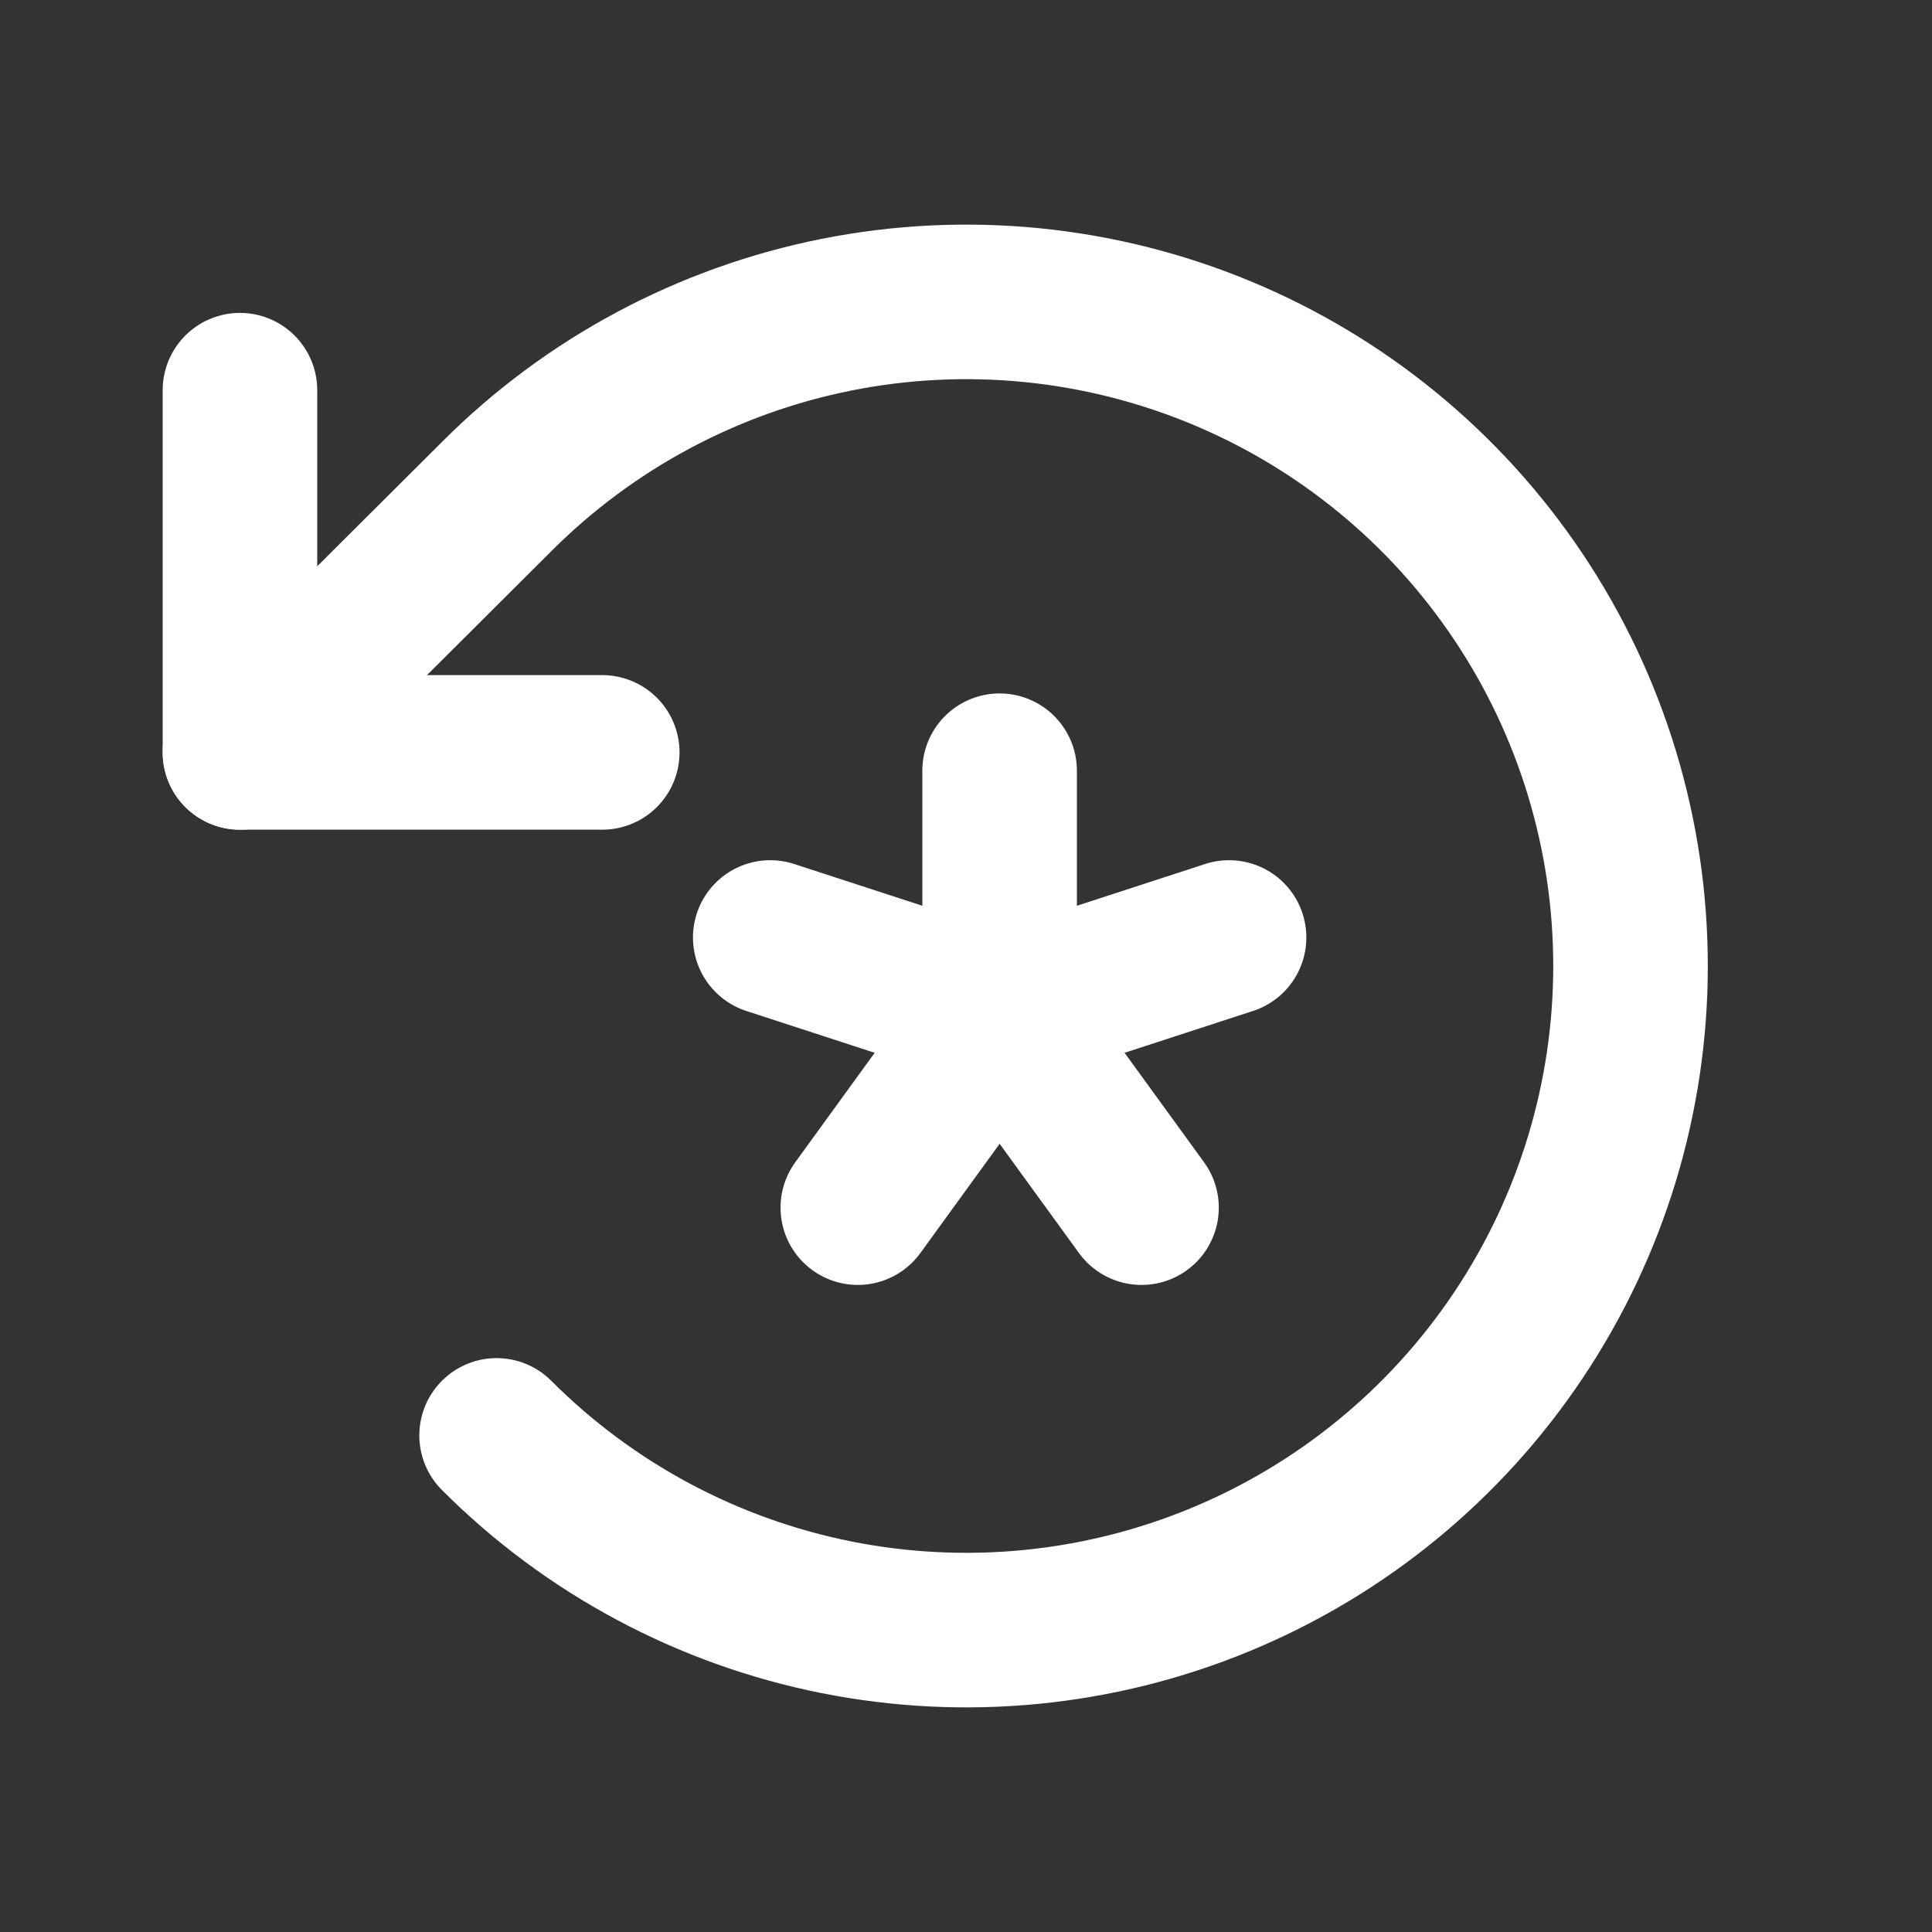 <svg width="25" height="25" viewBox="0 0 25 25" fill="none" xmlns="http://www.w3.org/2000/svg">
<rect x="0" y="0" width="25" height="25" fill="#333333" stroke="none"/>
<path d="M12.935 9.973V13.098" stroke="white" stroke-width="2" stroke-linecap="round" stroke-linejoin="round"/>
<path d="M9.967 12.131L12.935 13.098" stroke="white" stroke-width="2" stroke-linecap="round" stroke-linejoin="round"/>
<path d="M11.1 15.627L12.935 13.098" stroke="white" stroke-width="2" stroke-linecap="round" stroke-linejoin="round"/>
<path d="M14.771 15.627L12.935 13.098" stroke="white" stroke-width="2" stroke-linecap="round" stroke-linejoin="round"/>
<path d="M15.904 12.131L12.935 13.098" stroke="white" stroke-width="2" stroke-linecap="round" stroke-linejoin="round"/>
<path d="M7.793 9.736H3.105V5.049" stroke="white" stroke-width="2" stroke-linecap="round" stroke-linejoin="round"/>
<path d="M6.426 18.574C7.627 19.777 9.159 20.596 10.826 20.928C12.493 21.26 14.221 21.09 15.792 20.44C17.363 19.79 18.705 18.689 19.65 17.275C20.595 15.862 21.099 14.2 21.099 12.5C21.099 10.8 20.595 9.138 19.65 7.725C18.705 6.311 17.363 5.21 15.792 4.56C14.221 3.91 12.493 3.74 10.826 4.072C9.159 4.404 7.627 5.223 6.426 6.426L3.105 9.736" stroke="white" stroke-width="2" stroke-linecap="round" stroke-linejoin="round"/>
</svg>
